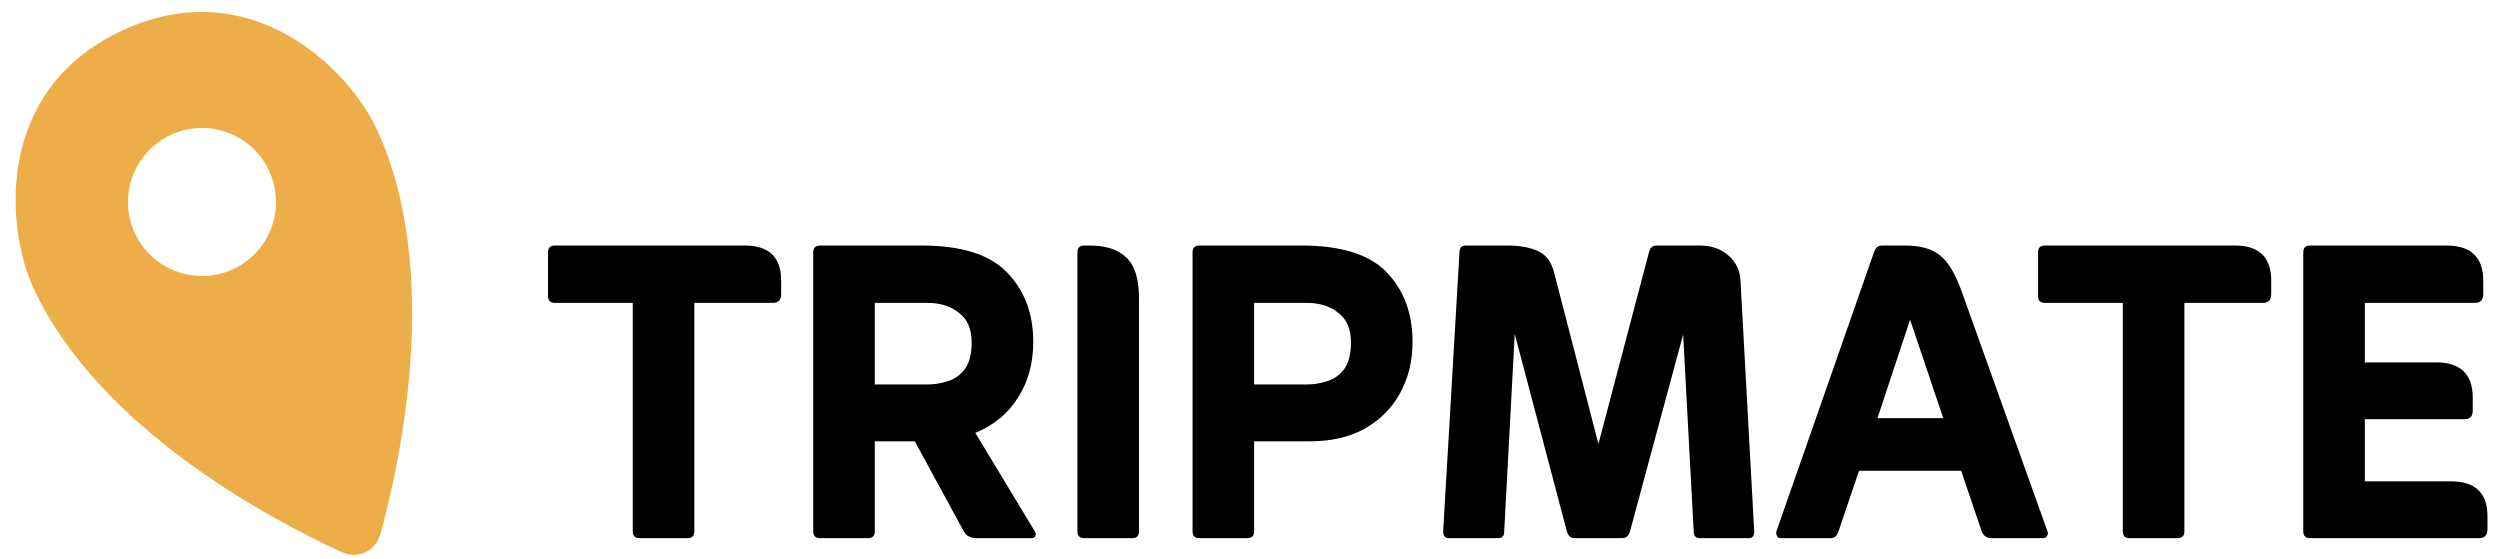 <svg width="152" height="34" viewBox="0 0 152 34" fill="none" xmlns="http://www.w3.org/2000/svg">
<path d="M38.472 18.416H33.736C33.459 18.416 33.32 18.278 33.32 18V15.344C33.32 15.067 33.459 14.928 33.736 14.928H45.288C46.76 14.928 47.496 15.643 47.496 17.072V17.872C47.496 18.235 47.325 18.416 46.984 18.416H42.216V32.304C42.216 32.582 42.077 32.72 41.8 32.72H38.888C38.611 32.72 38.472 32.582 38.472 32.304V18.416Z" fill="black"/>
<path d="M53.188 26.832V32.304C53.188 32.582 53.05 32.72 52.773 32.72H49.861C49.583 32.72 49.444 32.582 49.444 32.304V15.344C49.444 15.067 49.583 14.928 49.861 14.928H56.036C58.447 14.928 60.175 15.472 61.221 16.56C62.287 17.648 62.821 19.056 62.821 20.784C62.821 22.086 62.511 23.216 61.892 24.176C61.295 25.136 60.431 25.851 59.3 26.32L62.916 32.304C62.98 32.39 62.991 32.486 62.949 32.592C62.906 32.678 62.821 32.72 62.693 32.72H59.397C59.013 32.72 58.746 32.582 58.596 32.304L55.62 26.832H53.188ZM53.188 23.376H56.389C56.794 23.376 57.199 23.312 57.605 23.184C58.031 23.056 58.383 22.811 58.66 22.448C58.938 22.064 59.077 21.52 59.077 20.816C59.077 20.006 58.821 19.408 58.309 19.024C57.818 18.619 57.178 18.416 56.389 18.416H53.188V23.376Z" fill="black"/>
<path d="M65.507 32.304V15.344C65.507 15.067 65.646 14.928 65.923 14.928H66.243C67.246 14.928 67.992 15.174 68.483 15.664C68.995 16.134 69.251 16.966 69.251 18.16V32.304C69.251 32.582 69.112 32.72 68.835 32.72H65.923C65.646 32.72 65.507 32.582 65.507 32.304Z" fill="black"/>
<path d="M76.251 26.832V32.304C76.251 32.582 76.112 32.72 75.835 32.72H72.923C72.646 32.72 72.507 32.582 72.507 32.304V15.344C72.507 15.067 72.646 14.928 72.923 14.928H79.131C81.542 14.928 83.27 15.472 84.315 16.56C85.36 17.648 85.883 19.056 85.883 20.784C85.883 21.958 85.627 23.003 85.115 23.92C84.624 24.816 83.91 25.531 82.971 26.064C82.054 26.576 80.944 26.832 79.643 26.832H76.251ZM76.251 23.376H79.451C79.856 23.376 80.262 23.312 80.667 23.184C81.094 23.056 81.446 22.811 81.723 22.448C82 22.064 82.139 21.52 82.139 20.816C82.139 20.006 81.883 19.408 81.371 19.024C80.88 18.619 80.24 18.416 79.451 18.416H76.251V23.376Z" fill="black"/>
<path d="M97.184 26.992L100.256 15.344C100.32 15.067 100.48 14.928 100.736 14.928H103.328C104.054 14.928 104.64 15.131 105.088 15.536C105.558 15.942 105.803 16.464 105.824 17.104L106.656 32.304C106.656 32.582 106.55 32.72 106.336 32.72H103.36C103.104 32.72 102.976 32.582 102.976 32.304L102.336 20.336L99.104 32.304C99.04 32.582 98.87 32.72 98.592 32.72H95.712C95.499 32.72 95.35 32.582 95.264 32.304L92.096 20.304L91.456 32.304C91.456 32.582 91.339 32.72 91.104 32.72H88.096C87.862 32.72 87.744 32.582 87.744 32.304L88.736 15.344C88.736 15.067 88.864 14.928 89.12 14.928H91.648C92.374 14.928 92.982 15.035 93.472 15.248C93.984 15.462 94.326 15.91 94.496 16.592L97.184 26.992Z" fill="black"/>
<path d="M113.03 28.624L111.782 32.304C111.697 32.582 111.537 32.72 111.302 32.72H108.294C108.166 32.72 108.081 32.678 108.038 32.592C107.995 32.486 107.985 32.39 108.006 32.304L113.958 15.28C114.043 15.046 114.203 14.928 114.438 14.928H115.846C116.742 14.928 117.435 15.12 117.926 15.504C118.438 15.888 118.897 16.656 119.302 17.808L124.486 32.304C124.529 32.39 124.518 32.486 124.454 32.592C124.411 32.678 124.315 32.72 124.166 32.72H121.094C120.795 32.72 120.593 32.582 120.486 32.304L119.238 28.624H113.03ZM114.15 25.424H118.15L116.134 19.44L114.15 25.424Z" fill="black"/>
<path d="M129.066 18.416H124.33C124.052 18.416 123.914 18.278 123.914 18V15.344C123.914 15.067 124.052 14.928 124.33 14.928H135.882C137.354 14.928 138.09 15.643 138.09 17.072V17.872C138.09 18.235 137.919 18.416 137.578 18.416H132.81V32.304C132.81 32.582 132.671 32.72 132.394 32.72H129.482C129.204 32.72 129.066 32.582 129.066 32.304V18.416Z" fill="black"/>
<path d="M143.782 29.264H148.998C150.492 29.264 151.238 29.968 151.238 31.376V32.176C151.238 32.539 151.068 32.72 150.726 32.72H140.454C140.177 32.72 140.038 32.582 140.038 32.304V15.344C140.038 15.067 140.177 14.928 140.454 14.928H148.742C150.236 14.928 150.982 15.643 150.982 17.072V17.872C150.982 18.235 150.812 18.416 150.47 18.416H143.782V22.032H148.102C149.596 22.032 150.342 22.747 150.342 24.176V24.976C150.342 25.318 150.172 25.488 149.83 25.488H143.782V29.264Z" fill="black"/>
<path fill-rule="evenodd" clip-rule="evenodd" d="M23.128 32.473C24.359 27.996 26.887 16.391 22.894 7.827C21.211 4.218 15.239 -1.785 7.423 1.86C-0.394 5.505 0.366 13.938 2.049 17.547C6.042 26.111 16.558 31.634 20.778 33.569C21.761 34.019 22.841 33.516 23.128 32.473ZM14.184 16.361C16.437 15.311 17.411 12.633 16.361 10.381C15.311 8.128 12.633 7.154 10.381 8.204C8.128 9.255 7.154 11.932 8.204 14.184C9.255 16.437 11.932 17.411 14.184 16.361Z" fill="#EDAE49"/>
</svg>

